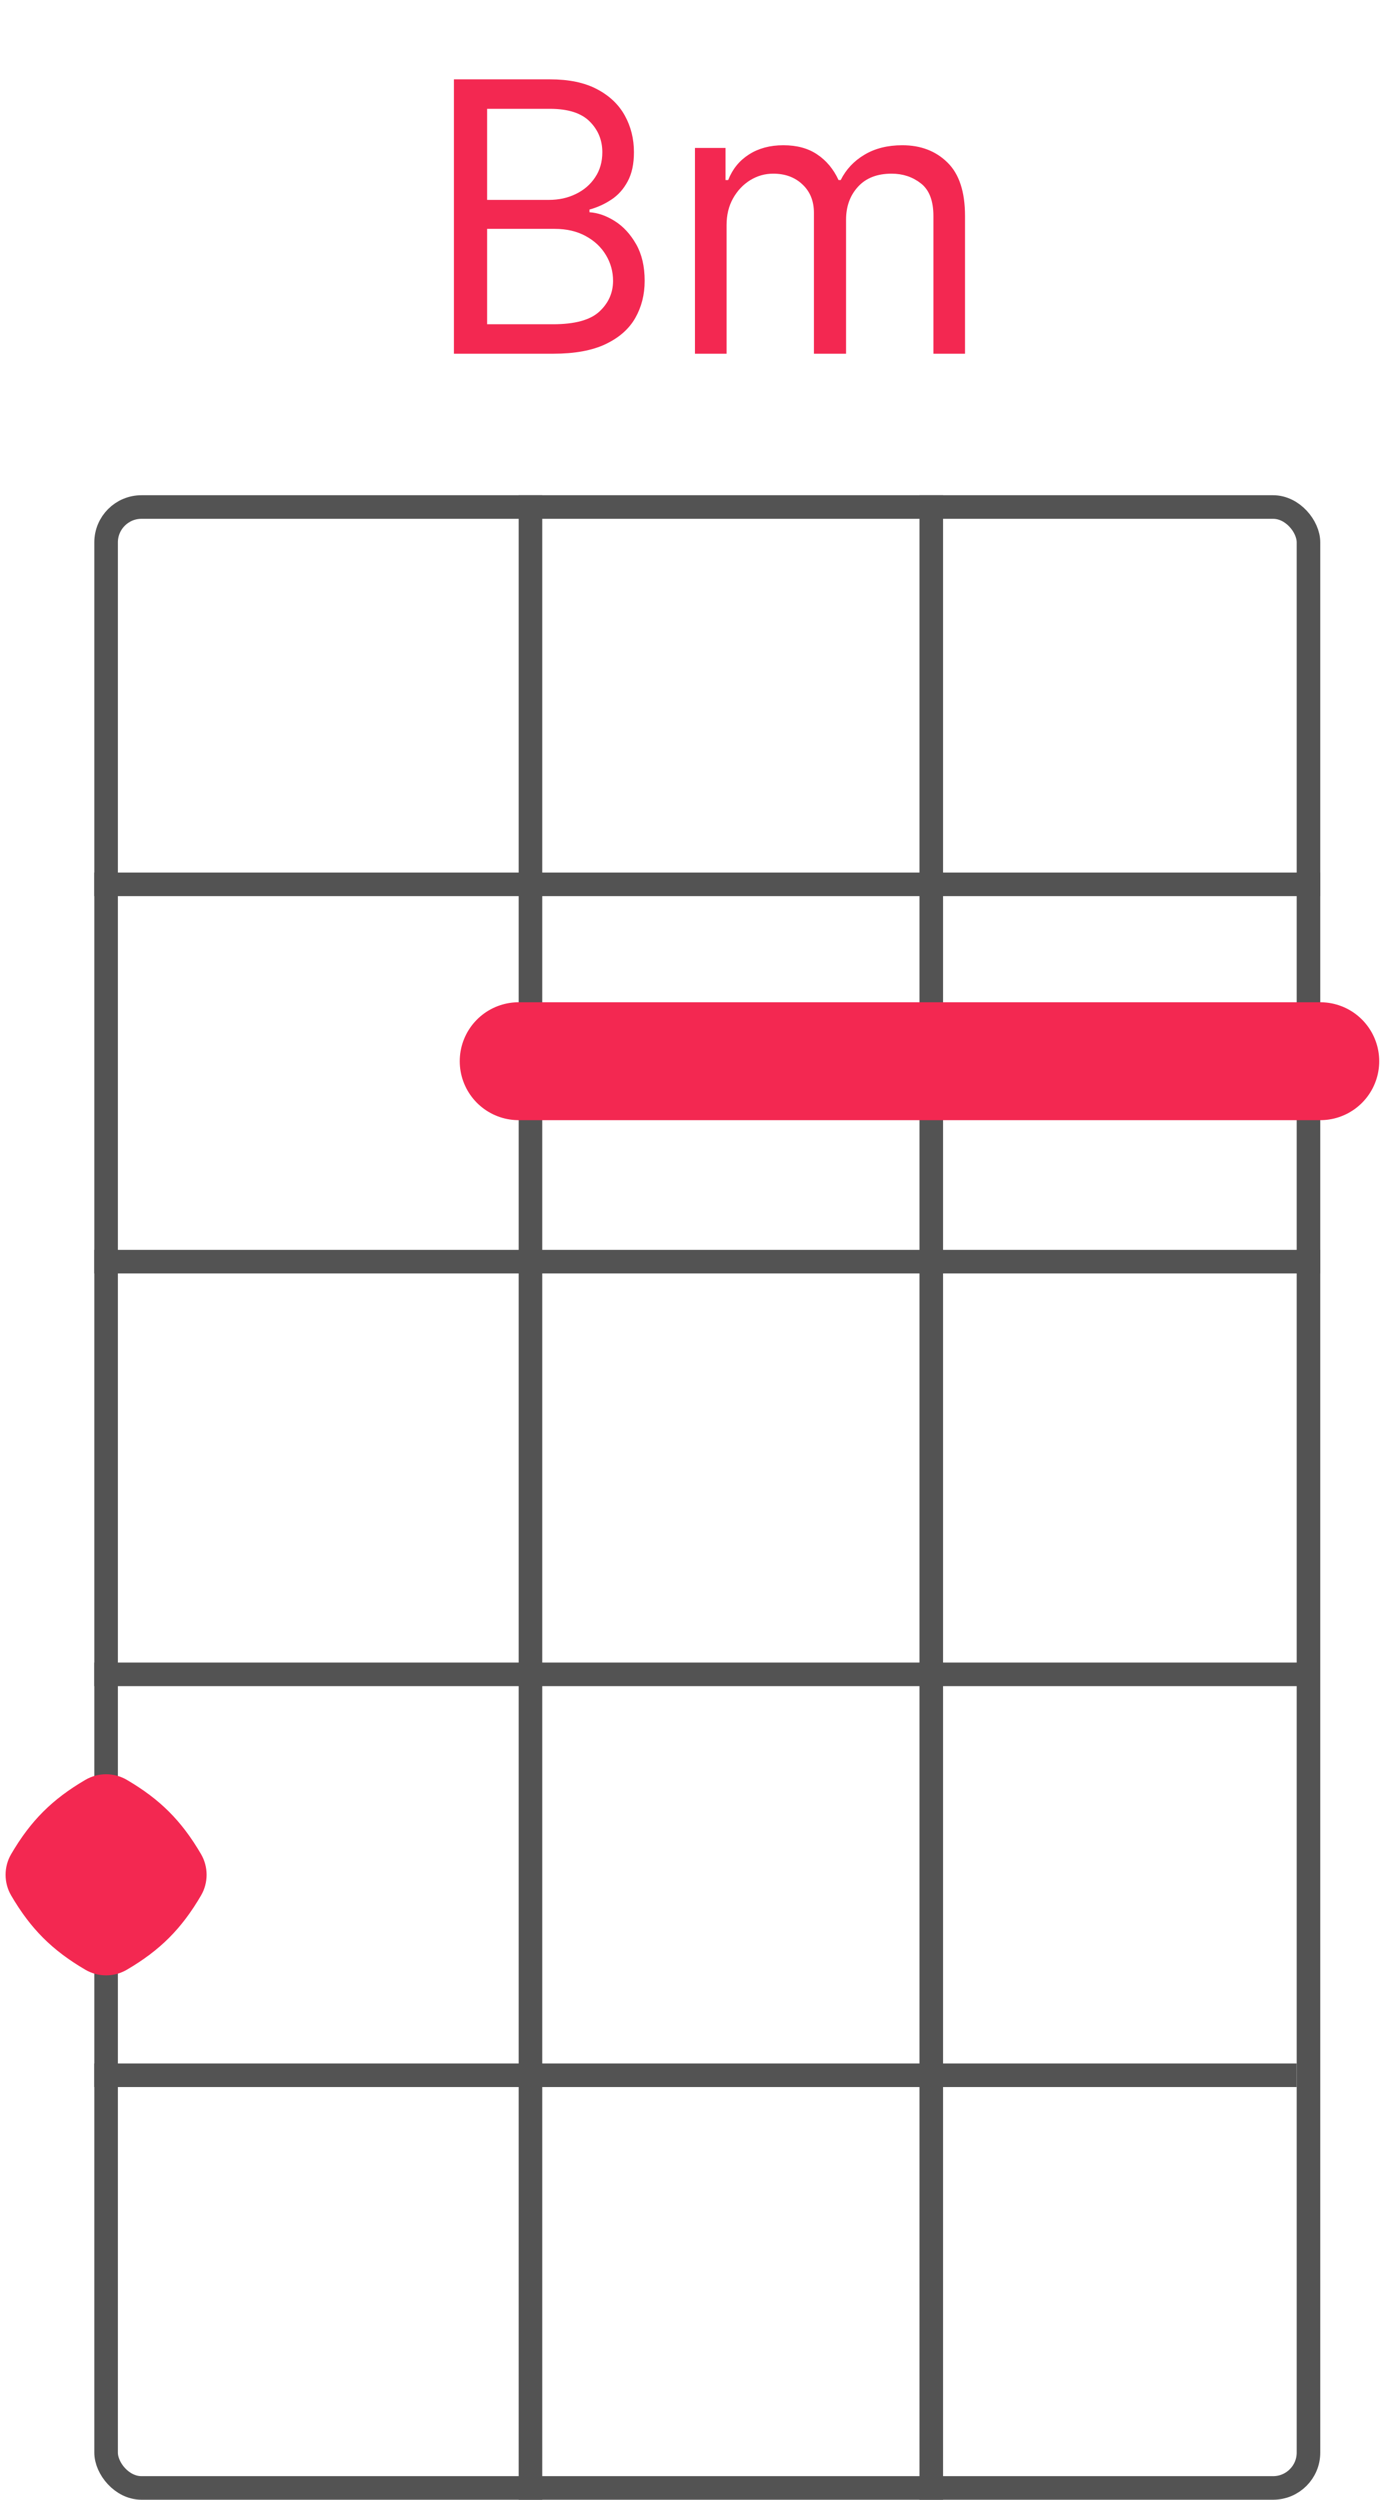<svg width="59" height="106" viewBox="0 0 59 106" fill="none" xmlns="http://www.w3.org/2000/svg">
<rect x="4.5" y="21.5" width="51" height="84" rx="1.5" stroke="#535353"/>
<line x1="4" y1="37.5" x2="56" y2="37.5" stroke="#535353"/>
<line x1="4" y1="53.5" x2="56" y2="53.5" stroke="#535353"/>
<path d="M4 88H55" stroke="#535353"/>
<path d="M4 71H55.5" stroke="#535353"/>
<line x1="22.5" y1="21" x2="22.5" y2="106" stroke="#535353"/>
<path d="M39.5 21L39.5 106" stroke="#535353"/>
<path d="M19.253 15V3.364H23.321C24.132 3.364 24.8 3.504 25.327 3.784C25.853 4.061 26.245 4.434 26.503 4.903C26.76 5.369 26.889 5.886 26.889 6.455C26.889 6.955 26.8 7.367 26.622 7.693C26.448 8.019 26.217 8.277 25.929 8.466C25.645 8.655 25.336 8.795 25.003 8.886V9C25.359 9.023 25.717 9.148 26.077 9.375C26.437 9.602 26.738 9.928 26.98 10.352C27.223 10.777 27.344 11.296 27.344 11.909C27.344 12.492 27.211 13.017 26.946 13.483C26.681 13.949 26.262 14.318 25.69 14.591C25.118 14.864 24.374 15 23.457 15H19.253ZM20.662 13.75H23.457C24.378 13.75 25.031 13.572 25.418 13.216C25.808 12.856 26.003 12.421 26.003 11.909C26.003 11.515 25.902 11.152 25.702 10.818C25.501 10.481 25.215 10.212 24.844 10.011C24.473 9.807 24.033 9.705 23.526 9.705H20.662V13.75ZM20.662 8.477H23.276C23.7 8.477 24.082 8.394 24.423 8.227C24.768 8.061 25.041 7.826 25.241 7.523C25.446 7.22 25.548 6.864 25.548 6.455C25.548 5.943 25.37 5.509 25.014 5.153C24.658 4.794 24.094 4.614 23.321 4.614H20.662V8.477ZM29.477 15V6.273H30.773V7.636H30.886C31.068 7.17 31.362 6.809 31.767 6.551C32.172 6.29 32.659 6.159 33.227 6.159C33.803 6.159 34.282 6.29 34.665 6.551C35.051 6.809 35.352 7.17 35.568 7.636H35.659C35.883 7.186 36.218 6.828 36.665 6.562C37.112 6.294 37.648 6.159 38.273 6.159C39.053 6.159 39.691 6.403 40.188 6.892C40.684 7.377 40.932 8.133 40.932 9.159V15H39.591V9.159C39.591 8.515 39.415 8.055 39.062 7.778C38.71 7.502 38.295 7.364 37.818 7.364C37.205 7.364 36.729 7.549 36.392 7.92C36.055 8.288 35.886 8.754 35.886 9.318V15H34.523V9.023C34.523 8.527 34.362 8.127 34.04 7.824C33.718 7.517 33.303 7.364 32.795 7.364C32.447 7.364 32.121 7.456 31.818 7.642C31.519 7.828 31.276 8.085 31.091 8.415C30.909 8.741 30.818 9.117 30.818 9.545V15H29.477Z" fill="#F32851"/>
<path d="M8.525 78.62C8.843 79.163 8.843 79.837 8.525 80.38C7.699 81.791 6.791 82.699 5.381 83.525C4.837 83.844 4.163 83.844 3.619 83.525C2.209 82.699 1.301 81.791 0.475 80.38C0.157 79.837 0.157 79.163 0.475 78.62C1.301 77.209 2.209 76.301 3.619 75.475C4.163 75.156 4.837 75.156 5.381 75.475C6.791 76.301 7.699 77.209 8.525 78.62Z" fill="#F32851"/>
<path d="M22 45L56 45" stroke="#F32851" stroke-width="5" stroke-linecap="round"/>
</svg>
